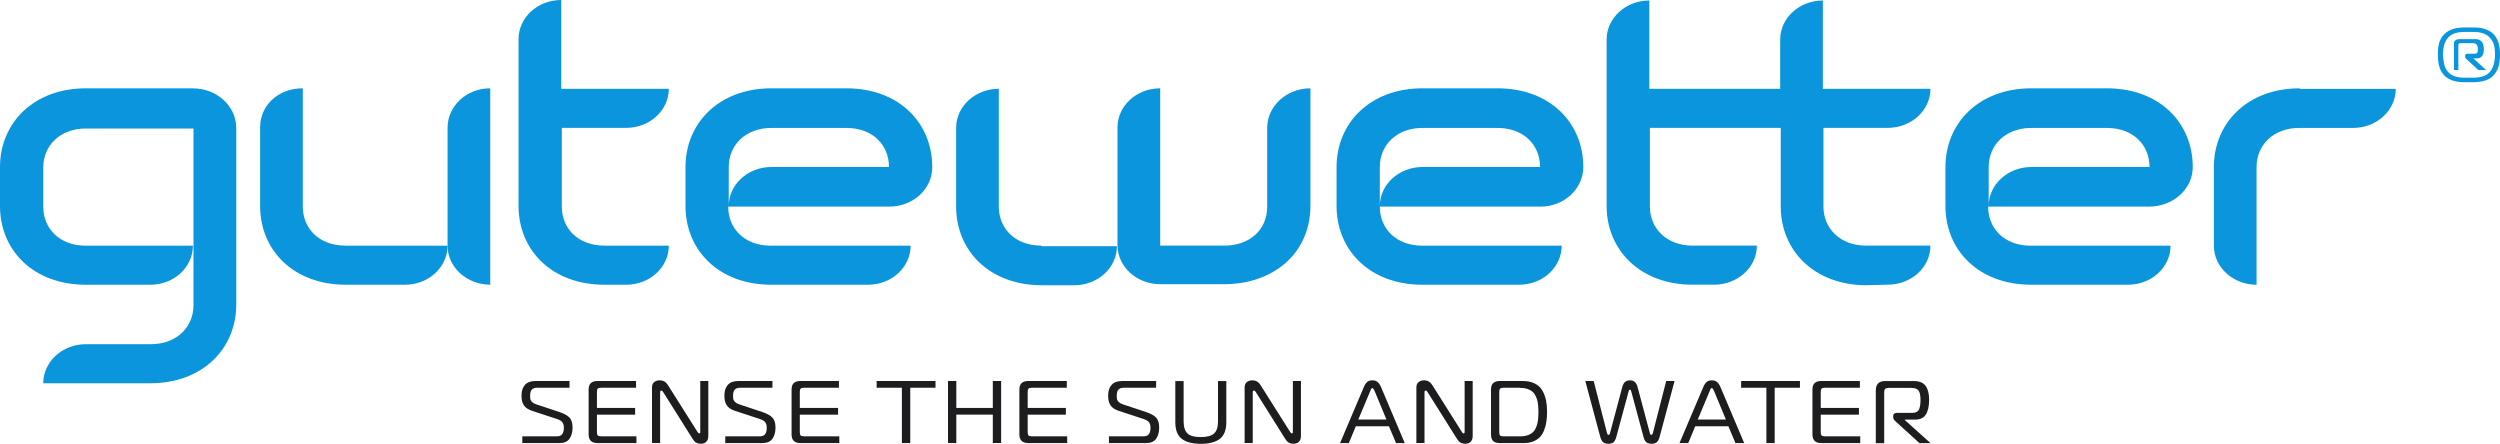 <?xml version="1.0" encoding="UTF-8"?><svg id="Layer_1" xmlns="http://www.w3.org/2000/svg" viewBox="0 0 400 71"><defs><style>.cls-1{fill:#0a95dc;}.cls-2{fill:#1d1d1f;}</style></defs><path class="cls-1" d="m30.88,14.13H13.75C5.32,14.13,0,19.73,0,26.72v6.25c0,6.98,5.24,12.59,13.75,12.59h10.29c3.82,0,6.83-2.84,6.83-6.25H13.75c-4.26,0-6.83-2.76-6.83-6.25v-6.25c0-3.49,2.66-6.25,6.83-6.25h17.21v28.26c0,3.49-2.66,6.25-6.83,6.25h-10.38c-3.82,0-6.83,2.84-6.83,6.25h17.13c8.43,0,13.75-5.6,13.75-12.59v-28.26c0-3.49-3.11-6.33-6.92-6.33Z"/><path class="cls-1" d="m367.97,14.13c-8.43,0-13.75,5.6-13.75,12.59v12.59c0,3.49,3.11,6.25,6.83,6.25v-18.84c0-3.49,2.66-6.25,6.83-6.25h8.61c3.82,0,6.83-2.84,6.83-6.25h-15.35v-.08Z"/><path class="cls-1" d="m96.72,39.3c-4.26,0-6.83-2.76-6.83-6.25v-12.59h10.29c3.82,0,6.83-2.84,6.83-6.25h-17.21V0c-3.82,0-6.83,2.84-6.83,6.25v26.72c0,6.98,5.24,12.59,13.75,12.59h3.46c3.82,0,6.83-2.84,6.83-6.25h-10.29Z"/><path class="cls-1" d="m298.67,45.64c-8.43,0-13.75-5.6-13.75-12.59v-12.59h-20.94v12.59c0,3.49,2.66,6.25,6.83,6.25h10.29c0,3.49-3.11,6.25-6.83,6.25h-3.46c-8.43,0-13.75-5.6-13.75-12.59V6.33c0-3.49,3.11-6.25,6.83-6.25v14.13h20.94v-7.88c0-3.49,3.11-6.25,6.83-6.25v14.13h17.21c0,3.49-3.1,6.25-6.83,6.25h-10.29v12.59c0,3.49,2.66,6.25,6.83,6.25h10.29c0,3.49-3.1,6.25-6.83,6.25l-3.37.08Z"/><path class="cls-1" d="m71.61,20.46v18.84c0,3.49,3.11,6.25,6.83,6.25V14.13c-3.82,0-6.83,2.84-6.83,6.33Z"/><path class="cls-1" d="m55.28,39.3c-4.26,0-6.83-2.76-6.83-6.25V14.13c-4.08,0-6.83,2.84-6.83,6.25v12.59c0,6.98,5.24,12.59,13.75,12.59h9.41c3.82,0,6.83-2.84,6.83-6.25h-16.33Z"/><path class="cls-1" d="m166.64,39.3c-4.26,0-6.83-2.76-6.83-6.25V14.21c-3.82,0-6.83,2.84-6.83,6.25v12.59c0,6.98,5.24,12.59,13.75,12.59h5.15c3.82,0,6.83-2.84,6.83-6.25h-12.07v-.08Zm36.11-18.84v12.59c0,3.9-3.02,6.25-6.83,6.25h-10.29V14.13c-3.82,0-6.83,2.84-6.83,6.25v18.84c0,3.49,3.11,6.25,6.83,6.25h10.29c7.63,0,13.75-4.79,13.75-12.59V14.13c-3.82,0-6.92,2.84-6.92,6.33Z"/><path class="cls-1" d="m149.16,26.72c0-6.98-5.24-12.59-13.75-12.59h-11.98c-8.43,0-13.75,5.6-13.75,12.59v6.25c0,6.98,5.24,12.59,13.75,12.59h15.44c3.82,0,6.83-2.84,6.83-6.25h-22.36c-4.26,0-6.83-2.76-6.83-6.25h25.73c3.9,0,6.92-2.84,6.92-6.33Zm-25.73,0c-3.82,0-6.83,2.84-6.83,6.25v-6.25c0-3.49,2.66-6.25,6.83-6.25h11.98c4.26,0,6.83,2.76,6.83,6.25h-18.81Z"/><path class="cls-1" d="m253.33,26.72c0-6.98-5.24-12.59-13.75-12.59h-11.98c-8.43,0-13.75,5.6-13.75,12.59v6.25c0,6.98,5.24,12.59,13.75,12.59h15.44c3.82,0,6.83-2.84,6.83-6.25h-22.27c-4.26,0-6.83-2.76-6.83-6.25h25.73c3.73,0,6.83-2.84,6.83-6.33Zm-25.73,0c-3.82,0-6.83,2.84-6.83,6.25v-6.25c0-3.49,2.66-6.25,6.83-6.25h11.98c4.26,0,6.83,2.76,6.83,6.25h-18.81Z"/><path class="cls-1" d="m350.84,26.72c0-6.98-5.23-12.59-13.75-12.59h-12.07c-8.43,0-13.75,5.6-13.75,12.59v6.25c0,6.98,5.23,12.59,13.75,12.59h15.44c3.82,0,6.83-2.84,6.83-6.25h-22.36c-4.26,0-6.83-2.76-6.83-6.25h25.73c3.9,0,7.01-2.84,7.01-6.33Zm-25.82,0c-3.82,0-6.83,2.84-6.83,6.25v-6.25c0-3.49,2.66-6.25,6.83-6.25h12.07c4.26,0,6.83,2.76,6.83,6.25h-18.9Z"/><path class="cls-1" d="m391.39,5.2c1.15-.89,2.66-.81,3.64-.81,1.07,0,2.48-.08,3.64.81,1.15.89,1.33,2.36,1.33,3.57s-.18,2.6-1.33,3.57c-1.15.89-2.66.81-3.64.81-1.07,0-2.48.08-3.64-.81-1.15-.89-1.33-2.35-1.33-3.57s.09-2.6,1.33-3.57Zm.18,6.17c.89,1.14,2.31,1.06,3.46,1.06s2.57.08,3.46-1.06c.62-.81.71-2.03.71-2.6s0-1.87-.71-2.6c-.89-1.14-2.31-1.06-3.46-1.06s-2.57-.08-3.46,1.06c-.62.81-.71,2.03-.71,2.6.09.57.09,1.87.71,2.6Zm1.06-.08v-4.3c0-.16,0-.32.18-.49.18-.16.36-.24.8-.24h2.22c.36,0,.8,0,1.06.24.44.32.53.97.53,1.38,0,1.38-.8,1.46-1.15,1.46h-.53l2.04,1.87h-1.24l-1.86-1.71c-.18-.16-.27-.24-.27-.49,0-.41.27-.41.44-.41h.8c.09,0,.53,0,.62-.08.09-.08.18-.24.18-.32v-.65c0-.08-.09-.24-.18-.41-.18-.16-.44-.24-.62-.24h-1.86c-.09,0-.27,0-.36.08-.09.08-.09.24-.09.32v3.9h-.71v.08Z"/><path class="cls-2" d="m83.57,70.89v-1.08h5.59c.7,0,1.06-.46,1.06-1.39,0-.32-.07-.59-.21-.81-.14-.23-.44-.42-.9-.57l-3.96-1.3c-.61-.2-1.05-.49-1.31-.86-.27-.38-.4-.91-.4-1.59,0-.74.19-1.31.56-1.72.37-.41.94-.61,1.71-.61h5.41v1.08h-5.17c-.39,0-.68.1-.86.3-.18.2-.27.52-.27.98,0,.22.01.4.04.54.03.14.11.29.26.45.15.15.37.27.64.37l3.77,1.25c.73.25,1.26.54,1.59.89.32.34.49.87.49,1.6s-.17,1.33-.5,1.79c-.32.45-.85.68-1.57.68h-5.96Z"/><path class="cls-2" d="m101.82,70.89h-6.24c-.93,0-1.4-.47-1.4-1.4v-7.12c0-.51.12-.87.36-1.08.24-.22.59-.33,1.04-.33h6.19v1.08h-5.6c-.27,0-.44.05-.53.14-.09.09-.13.27-.13.52v2.57h6.11v1.08h-6.11v2.78c0,.26.04.43.13.54.09.09.26.14.53.14h5.66v1.08Z"/><path class="cls-2" d="m113.33,60.96v8.79c0,.41-.11.72-.33.94-.21.21-.5.31-.87.31-.29,0-.53-.06-.74-.17-.2-.11-.39-.32-.57-.61l-4.71-7.49c-.1-.16-.19-.24-.29-.24-.13,0-.2.09-.2.28v8.11h-1.3v-8.86c0-.42.12-.71.36-.89.25-.19.54-.28.87-.28.55,0,.98.24,1.29.72l4.76,7.54c.11.16.2.24.27.24.11,0,.17-.08.17-.24v-8.15h1.3Z"/><path class="cls-2" d="m116.04,70.89v-1.08h5.58c.71,0,1.06-.46,1.06-1.39,0-.32-.07-.59-.21-.81-.14-.23-.44-.42-.9-.57l-3.96-1.3c-.61-.2-1.05-.49-1.31-.86-.27-.38-.4-.91-.4-1.59,0-.74.19-1.31.56-1.72.37-.41.94-.61,1.71-.61h5.42v1.08h-5.17c-.39,0-.68.1-.86.3-.18.2-.27.52-.27.98,0,.22.01.4.04.54.03.14.12.29.26.45.15.15.37.27.64.37l3.77,1.25c.73.25,1.26.54,1.59.89.32.34.49.87.49,1.6s-.17,1.33-.5,1.79c-.32.45-.85.68-1.57.68h-5.96Z"/><path class="cls-2" d="m134.29,70.89h-6.24c-.93,0-1.4-.47-1.4-1.4v-7.12c0-.51.12-.87.36-1.08.24-.22.59-.33,1.04-.33h6.18v1.08h-5.6c-.27,0-.44.05-.53.14-.09.09-.13.27-.13.52v2.57h6.12v1.08h-6.12v2.78c0,.26.04.43.13.54.09.09.26.14.53.14h5.66v1.08Z"/><path class="cls-2" d="m145.63,70.89h-1.33v-8.85h-4.04v-1.08h9.42v1.08h-4.04v8.85Z"/><path class="cls-2" d="m160.18,60.96v9.92h-1.33v-4.54h-5.84v4.54h-1.33v-9.92h1.33v4.31h5.84v-4.31h1.33Z"/><path class="cls-2" d="m170.74,70.89h-6.24c-.93,0-1.4-.47-1.4-1.4v-7.12c0-.51.12-.87.36-1.08.24-.22.59-.33,1.04-.33h6.19v1.08h-5.6c-.27,0-.44.05-.53.14-.09.09-.13.27-.13.52v2.57h6.11v1.08h-6.11v2.78c0,.26.04.43.13.54.09.09.26.14.53.14h5.66v1.08Z"/><path class="cls-2" d="m177.43,70.89v-1.08h5.59c.71,0,1.06-.46,1.06-1.39,0-.32-.07-.59-.21-.81-.14-.23-.44-.42-.9-.57l-3.96-1.3c-.61-.2-1.05-.49-1.31-.86-.27-.38-.4-.91-.4-1.59,0-.74.19-1.31.56-1.72.37-.41.94-.61,1.71-.61h5.41v1.08h-5.17c-.39,0-.68.1-.86.3-.18.2-.27.52-.27.98,0,.22.01.4.04.54.03.14.11.29.26.45.15.15.37.27.64.37l3.77,1.25c.73.25,1.26.54,1.59.89.32.34.49.87.49,1.6s-.17,1.33-.5,1.79c-.32.45-.85.68-1.57.68h-5.96Z"/><path class="cls-2" d="m189.99,69.36c.42.38,1.13.57,2.13.57s1.71-.19,2.13-.57c.42-.38.63-1.03.63-1.94v-6.45h1.33v6.58c0,1.25-.35,2.14-1.04,2.67-.7.53-1.71.79-3.04.79s-2.35-.26-3.04-.79c-.69-.53-1.04-1.42-1.04-2.67v-6.58h1.33v6.45c0,.92.21,1.56.63,1.94Z"/><path class="cls-2" d="m208.15,60.96v8.79c0,.41-.11.72-.33.94-.21.21-.5.31-.87.31-.28,0-.53-.06-.74-.17-.2-.11-.39-.32-.57-.61l-4.71-7.49c-.1-.16-.19-.24-.29-.24-.13,0-.2.09-.2.28v8.11h-1.3v-8.86c0-.42.12-.71.36-.89.25-.19.54-.28.87-.28.55,0,.98.24,1.29.72l4.76,7.54c.11.16.2.24.27.24.11,0,.17-.08.17-.24v-8.15h1.3Z"/><path class="cls-2" d="m214.41,70.89l3.8-8.95c.16-.38.34-.65.54-.82.2-.18.48-.27.83-.27s.62.09.83.27c.22.18.4.45.56.82l3.79,8.95h-1.4l-1.13-2.69h-5.3l-1.11,2.69h-1.4Zm4.83-8.32l-1.91,4.55h4.5l-1.89-4.55c-.14-.32-.26-.48-.36-.48-.03,0-.06,0-.09.03-.02,0-.04.03-.06.06-.02.02-.04.05-.07.09-.02.04-.03.07-.04.1-.01.03-.02.07-.04.11-.02.05-.03.08-.04.1Z"/><path class="cls-2" d="m235.63,60.96v8.79c0,.41-.11.72-.33.94-.21.21-.5.31-.87.31-.29,0-.53-.06-.74-.17-.2-.11-.39-.32-.57-.61l-4.71-7.49c-.1-.16-.19-.24-.29-.24-.13,0-.2.09-.2.28v8.11h-1.3v-8.86c0-.42.12-.71.36-.89.25-.19.54-.28.87-.28.55,0,.98.24,1.29.72l4.76,7.54c.1.16.2.24.27.24.11,0,.17-.08.17-.24v-8.15h1.3Z"/><path class="cls-2" d="m243.8,70.89h-3.84c-.46,0-.8-.1-1.04-.31-.24-.22-.36-.58-.36-1.09v-7.12c0-.51.12-.87.36-1.08.24-.22.59-.33,1.04-.33h3.64c.77,0,1.42.13,1.96.4.53.26.94.64,1.21,1.12.28.48.47,1,.59,1.55.11.55.17,1.17.17,1.86,0,.55-.03,1.05-.1,1.5-.06.45-.17.91-.34,1.36-.16.44-.38.82-.64,1.12-.27.3-.63.55-1.09.74-.45.19-.97.28-1.56.28Zm-.6-8.85h-2.66c-.26,0-.43.05-.53.16-.09.09-.13.26-.13.51v6.42c0,.26.04.44.13.54.09.09.26.14.53.14h2.73c.49,0,.9-.07,1.26-.21.35-.14.63-.33.83-.55.21-.23.37-.52.49-.86.12-.36.21-.71.24-1.06.04-.35.06-.76.06-1.23,0-.59-.04-1.09-.11-1.5-.08-.43-.21-.82-.42-1.19-.2-.38-.5-.66-.91-.85-.4-.2-.9-.3-1.5-.3Z"/><path class="cls-2" d="m257.59,69.34l2-7.5c.18-.66.58-.99,1.2-.99s1.01.33,1.2.99l2,7.5c.04.16.12.24.24.24.1,0,.17-.1.23-.3l2.13-8.32h1.34l-2.39,8.93c-.1.39-.25.67-.44.85-.19.17-.47.26-.84.26-.41,0-.71-.09-.9-.28-.18-.2-.31-.47-.4-.81l-1.96-7.29c-.04-.18-.11-.27-.21-.27s-.18.09-.21.27l-1.97,7.29c-.09.34-.22.61-.4.81-.18.19-.48.28-.89.28-.37,0-.65-.09-.84-.26-.19-.18-.34-.46-.44-.85l-2.39-8.93h1.34l2.13,8.32c.06.2.13.3.23.3.12,0,.2-.08.24-.24Z"/><path class="cls-2" d="m268.72,70.89l3.8-8.95c.16-.38.34-.65.54-.82.2-.18.48-.27.83-.27s.62.09.83.27c.22.18.4.45.56.82l3.79,8.95h-1.4l-1.13-2.69h-5.3l-1.12,2.69h-1.4Zm4.83-8.32l-1.91,4.55h4.5l-1.89-4.55c-.14-.32-.26-.48-.36-.48-.03,0-.06,0-.09.03-.02,0-.04.03-.06.06-.02.02-.04.05-.07.09-.02.04-.03.07-.04.1-.01.03-.02.07-.04.11-.02.05-.03.08-.04.1Z"/><path class="cls-2" d="m283.95,70.89h-1.33v-8.85h-4.04v-1.08h9.41v1.08h-4.04v8.85Z"/><path class="cls-2" d="m297.63,70.89h-6.24c-.93,0-1.4-.47-1.4-1.4v-7.12c0-.51.12-.87.36-1.08.24-.22.59-.33,1.04-.33h6.19v1.08h-5.6c-.27,0-.44.05-.53.14-.09.09-.13.27-.13.52v2.57h6.11v1.08h-6.11v2.78c0,.26.04.43.13.54.09.09.26.14.53.14h5.66v1.08Z"/><path class="cls-2" d="m300.13,70.89v-8.42c0-1,.49-1.5,1.47-1.5h4.63c.88,0,1.5.26,1.87.77.37.51.56,1.26.56,2.24s-.18,1.81-.53,2.35c-.34.54-.92.81-1.74.81h-1.61v.07l4.1,3.69h-1.77l-3.83-3.49c-.25-.23-.37-.43-.37-.62v-.23c0-.33.2-.5.6-.5h2.44c.55,0,.91-.17,1.07-.51.17-.34.26-.86.26-1.57s-.1-1.17-.3-1.47c-.2-.3-.61-.45-1.24-.45h-3.56c-.25,0-.43.05-.54.16-.12.09-.17.27-.17.52v8.17h-1.33Z"/></svg>